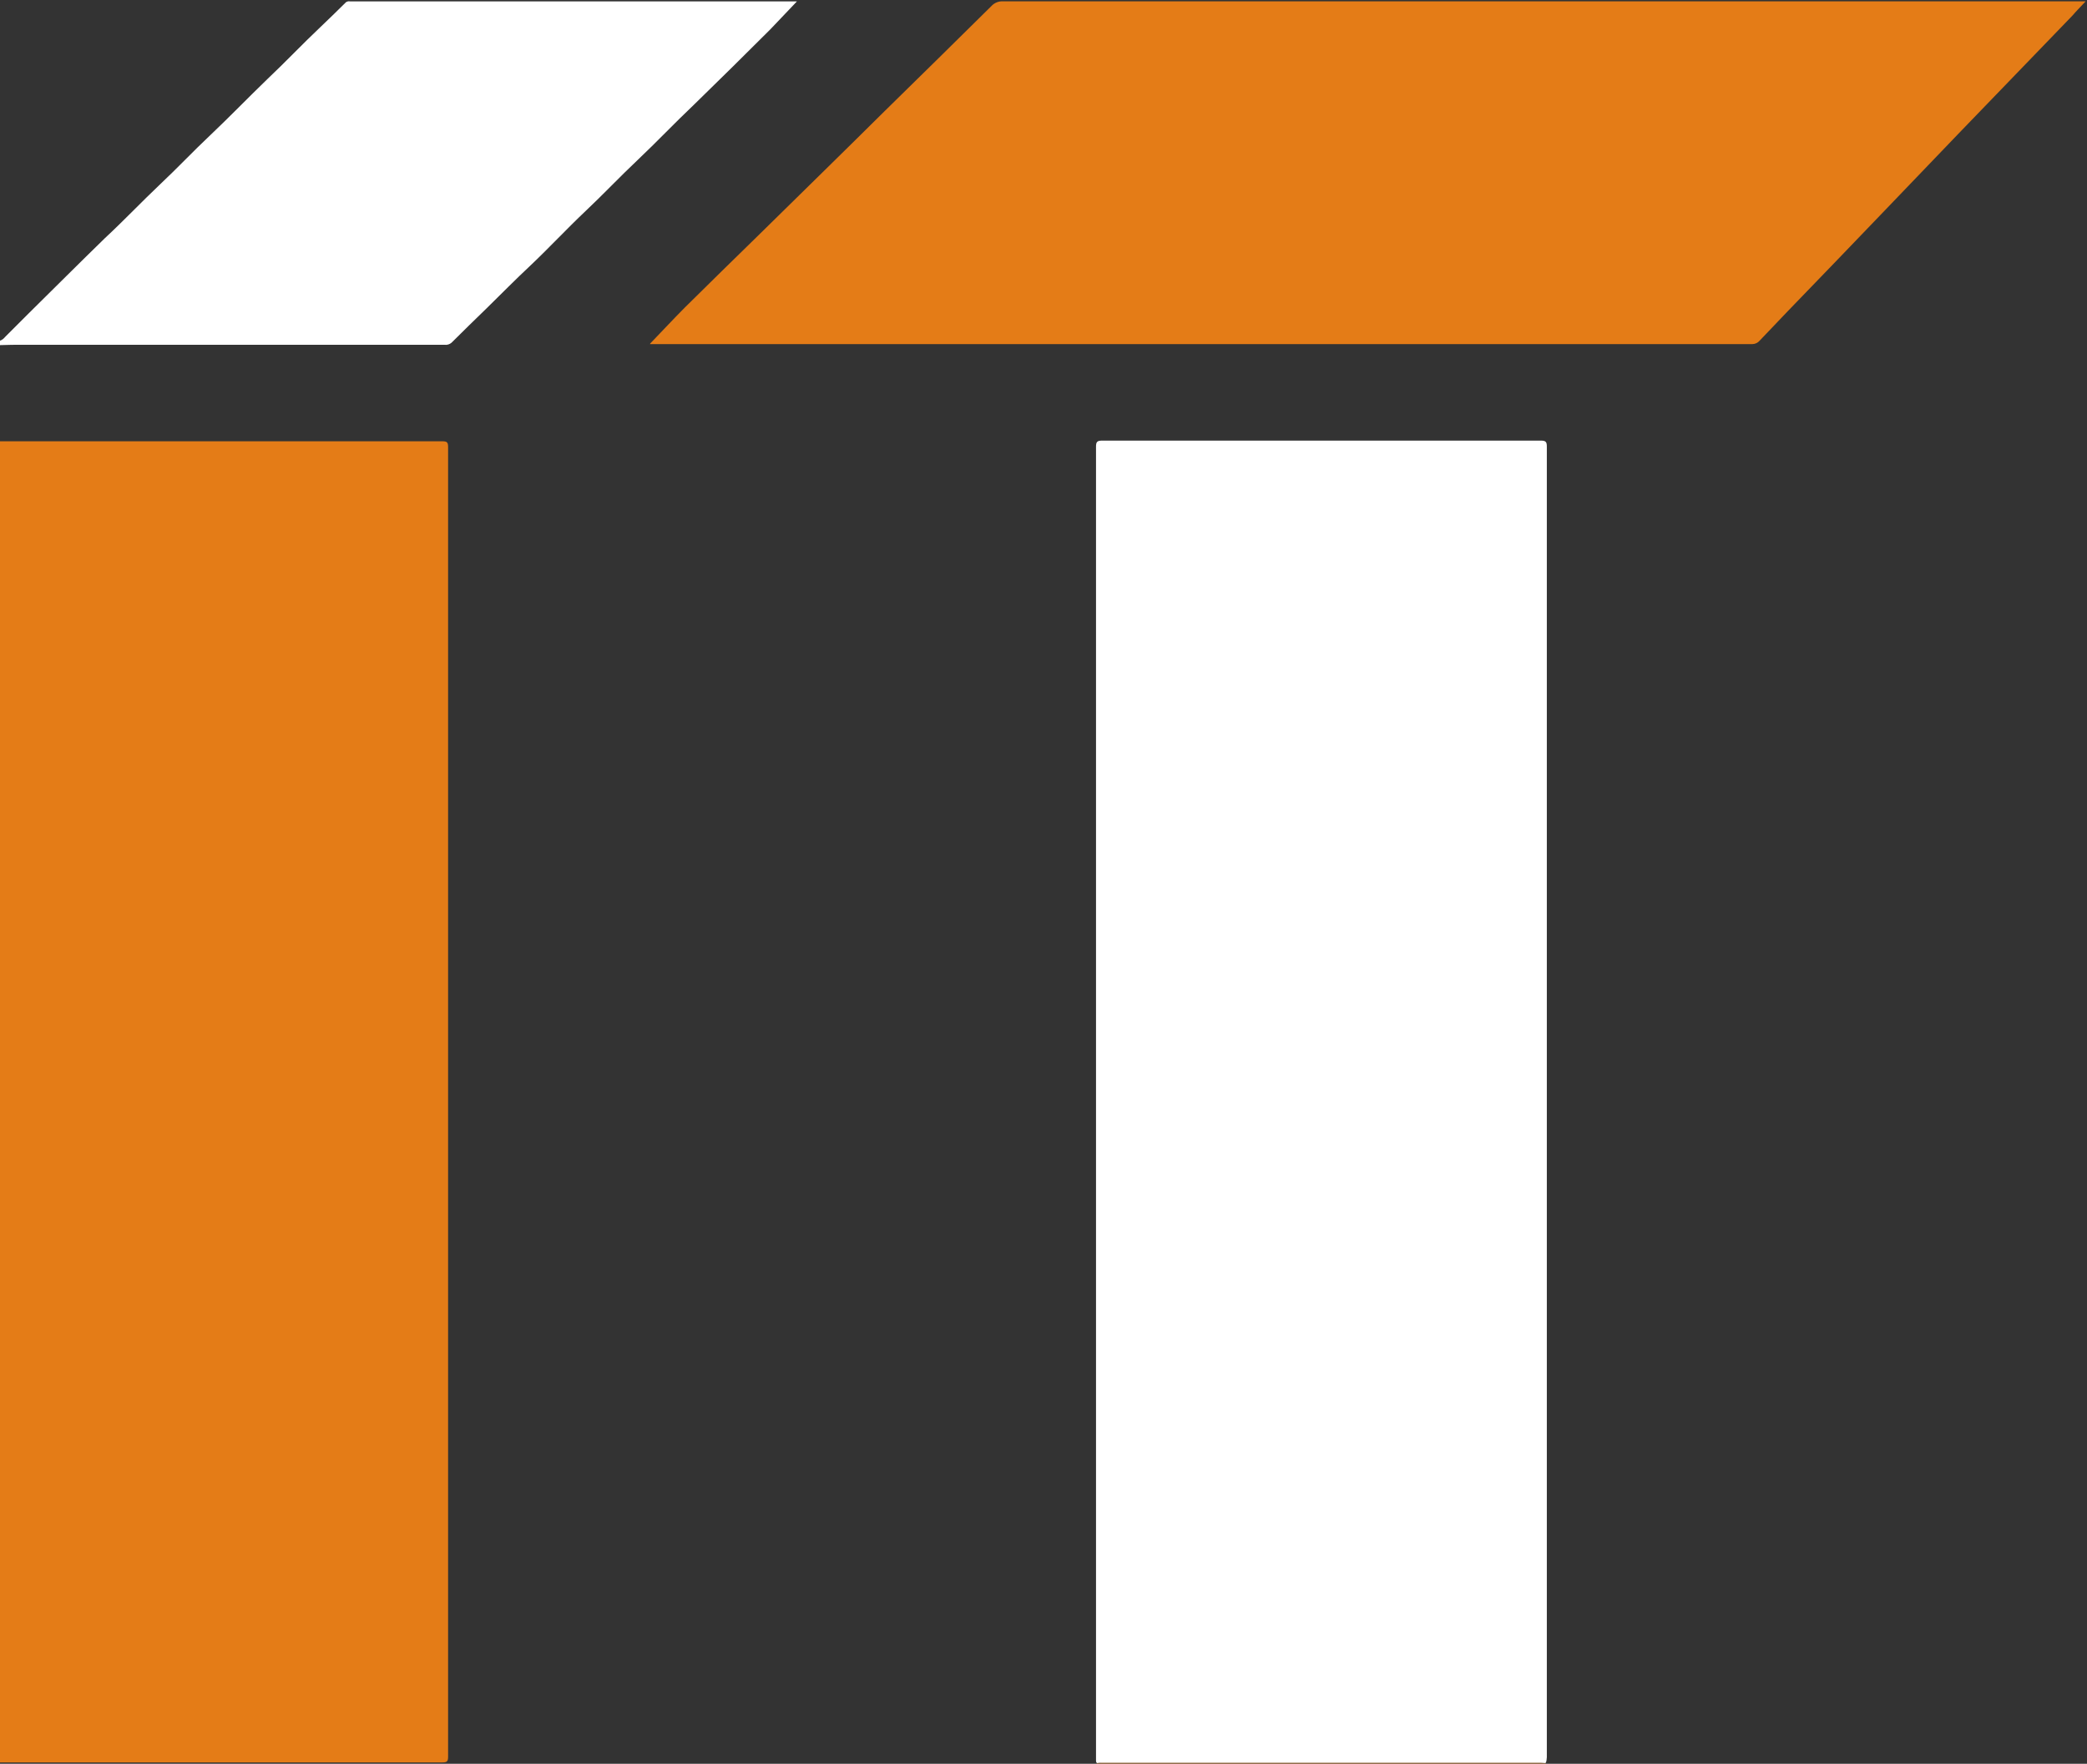 <?xml version="1.0" encoding="utf-8"?>
<!-- Generator: Adobe Illustrator 26.3.1, SVG Export Plug-In . SVG Version: 6.00 Build 0)  -->
<svg version="1.1" id="Layer_1" xmlns="http://www.w3.org/2000/svg" xmlns:xlink="http://www.w3.org/1999/xlink" x="0px" y="0px"
	 viewBox="0 0 612 517.2" style="enable-background:new 0 0 612 517.2;" xml:space="preserve">
<rect x="0" y="0" width="612" height="517.2" fill="#333333" stroke="none"/>
<style type="text/css">
	.st0{fill:#E47C17;}
	.st1{fill:#FFFFFF;}
</style>
<path class="st0" d="M0,129.4c0.6,0,1.2,0,1.9,0c42.6,0,85.2,0,127.8,0c1.4,0,1.7,0.3,1.7,1.7c0,128,0,256,0,384
	c0,1.4-0.3,1.7-1.7,1.7c-42.6,0-85.2,0-127.8,0c-0.6,0-1.2,0-1.9,0L0,129.4z"/>
<path class="st1" d="M0,99.9c0.6-0.2,1.1-0.6,1.5-1.1c2.3-2.3,4.7-4.7,7-7c7.4-7.3,14.8-14.7,22.3-22C36.3,64.7,41.5,59.2,47,54
	c5-4.7,9.7-9.7,14.7-14.4c5.7-5.4,11.1-11,16.7-16.4c5.3-5,10.3-10.3,15.6-15.3c2.4-2.3,4.8-4.6,7.2-7c0.3-0.4,0.9-0.6,1.4-0.5
	c0.3,0,0.6,0,0.8,0h130.3c-2.6,2.7-5.2,5.5-7.8,8.2c-7.4,7.4-14.9,14.8-22.4,22.1c-5.6,5.3-10.9,10.9-16.5,16.2
	c-5.2,4.9-10.1,10.1-15.3,15c-5.5,5.2-10.7,10.8-16.2,16c-4.4,4.1-8.6,8.4-12.9,12.6c-3.4,3.3-6.8,6.6-10.2,10
	c-0.6,0.5-1.3,0.7-2.1,0.6c-41.1,0-82.2,0-123.3,0c-2.3,0-4.7,0-7,0.1V99.9z"/>
<path class="st0" d="M453.2,517c0.1,0,0.1,0,0.1,0.1H321.6c0-0.1,0-0.1,0.1-0.1c0.5,0,1-0.1,1.4-0.1h128.7
	C452.3,517,452.8,517,453.2,517z"/>
<path class="st1" d="M453.2,517c-0.5,0-1-0.1-1.4-0.1H323.1c-0.5,0-1,0-1.4,0.1c-0.3-0.2-0.3-0.5-0.3-0.9c0-0.7,0-1.4,0-2.1
	c0-127.7,0-255.3,0-383c0-1.4,0.3-1.8,1.8-1.8c42.9,0,85.8,0,128.7,0c1.5,0,1.7,0.5,1.7,1.8c0,95.2,0,190.5,0,285.7
	c0,32.9,0,65.7,0,98.6C453.5,515.8,453.6,516.5,453.2,517z"/>
<path class="st0" d="M190.7,100.7c3.4-3.5,6.7-7.1,10.2-10.6c7.2-7.1,14.4-14.2,21.6-21.2c12.4-12.2,24.8-24.3,37.1-36.5
	c10.4-10.2,20.8-20.4,31.1-30.6c0.9-1,2.2-1.5,3.5-1.4c105.2,0,210.4,0,315.5,0h1.9c-1.4,1.5-2.7,2.8-3.9,4.2
	c-11.1,11.5-22.2,23-33.3,34.5c-7.1,7.4-14.2,14.8-21.3,22.2c-9.6,10-19.2,20-28.8,29.9c-2.8,2.9-5.5,5.8-8.3,8.7
	c-0.5,0.6-1.3,1-2.1,1c-107.8,0-215.5,0-323.3,0L190.7,100.7z"/>
</svg>
